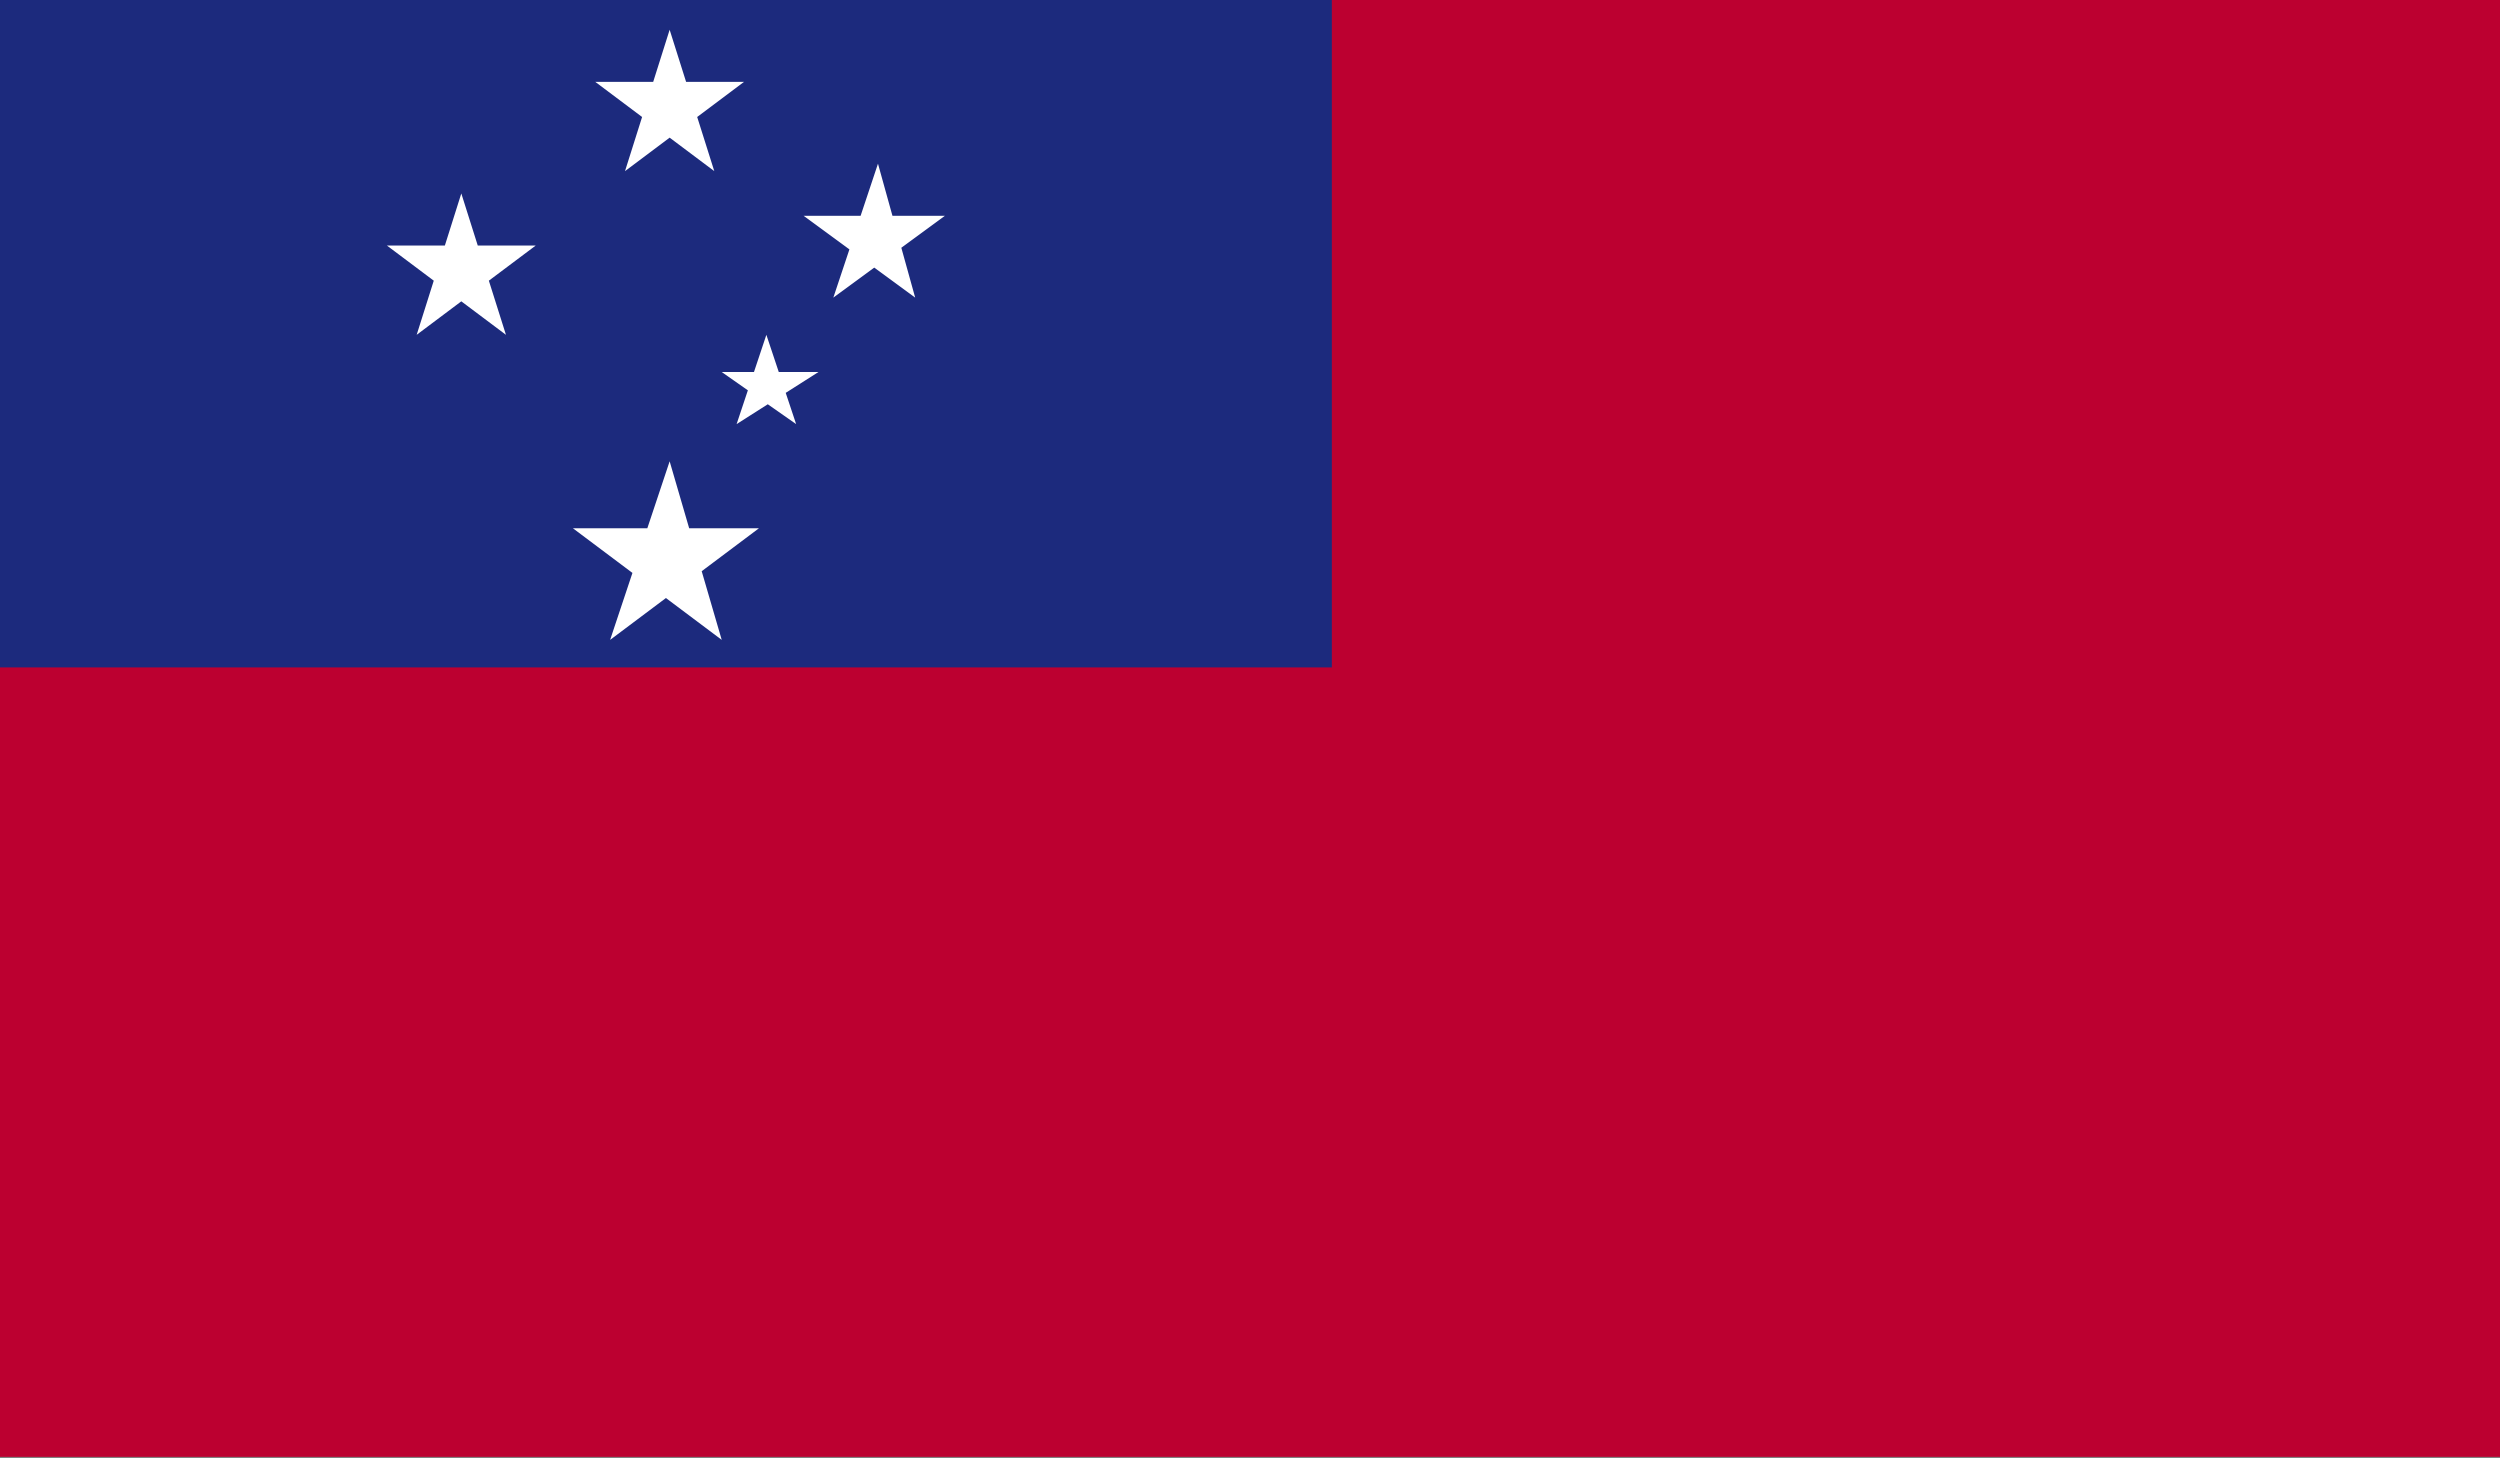<svg xmlns="http://www.w3.org/2000/svg" xmlns:xlink="http://www.w3.org/1999/xlink" viewBox="0 0 33.6 19.6"><rect x="0" y="0" width="33.6" height="19.6" fill="#808080" stroke="none"/><defs><clipPath id="a" transform="translate(-564.6 -446.8)"><rect x="564.6" y="446.8" width="33.6" height="19.58" fill="none"/></clipPath></defs><title>WSM</title><g clip-path=""><rect width="33.6" height="19.58" fill="#bc0030"/><rect width="17.9" height="8.97" fill="#1c2a7d"/><polygon points="9 6.2 9.7 8.6 7.7 7.1 10.2 7.1 8.2 8.6 9 6.2" fill="#fff"/><polygon points="6.2 2.6 6.8 4.5 5.2 3.3 7.2 3.3 5.6 4.5 6.2 2.6" fill="#fff"/><polygon points="11.8 2.2 12.3 4 10.8 2.9 12.7 2.9 11.2 4 11.8 2.2" fill="#fff"/><polygon points="9 0.4 9.6 2.3 8 1.1 10 1.1 8.4 2.3 9 0.4" fill="#fff"/><polygon points="10.3 4.5 10.7 5.7 9.7 5 11 5 9.9 5.7 10.3 4.5" fill="#fff"/></g></svg>